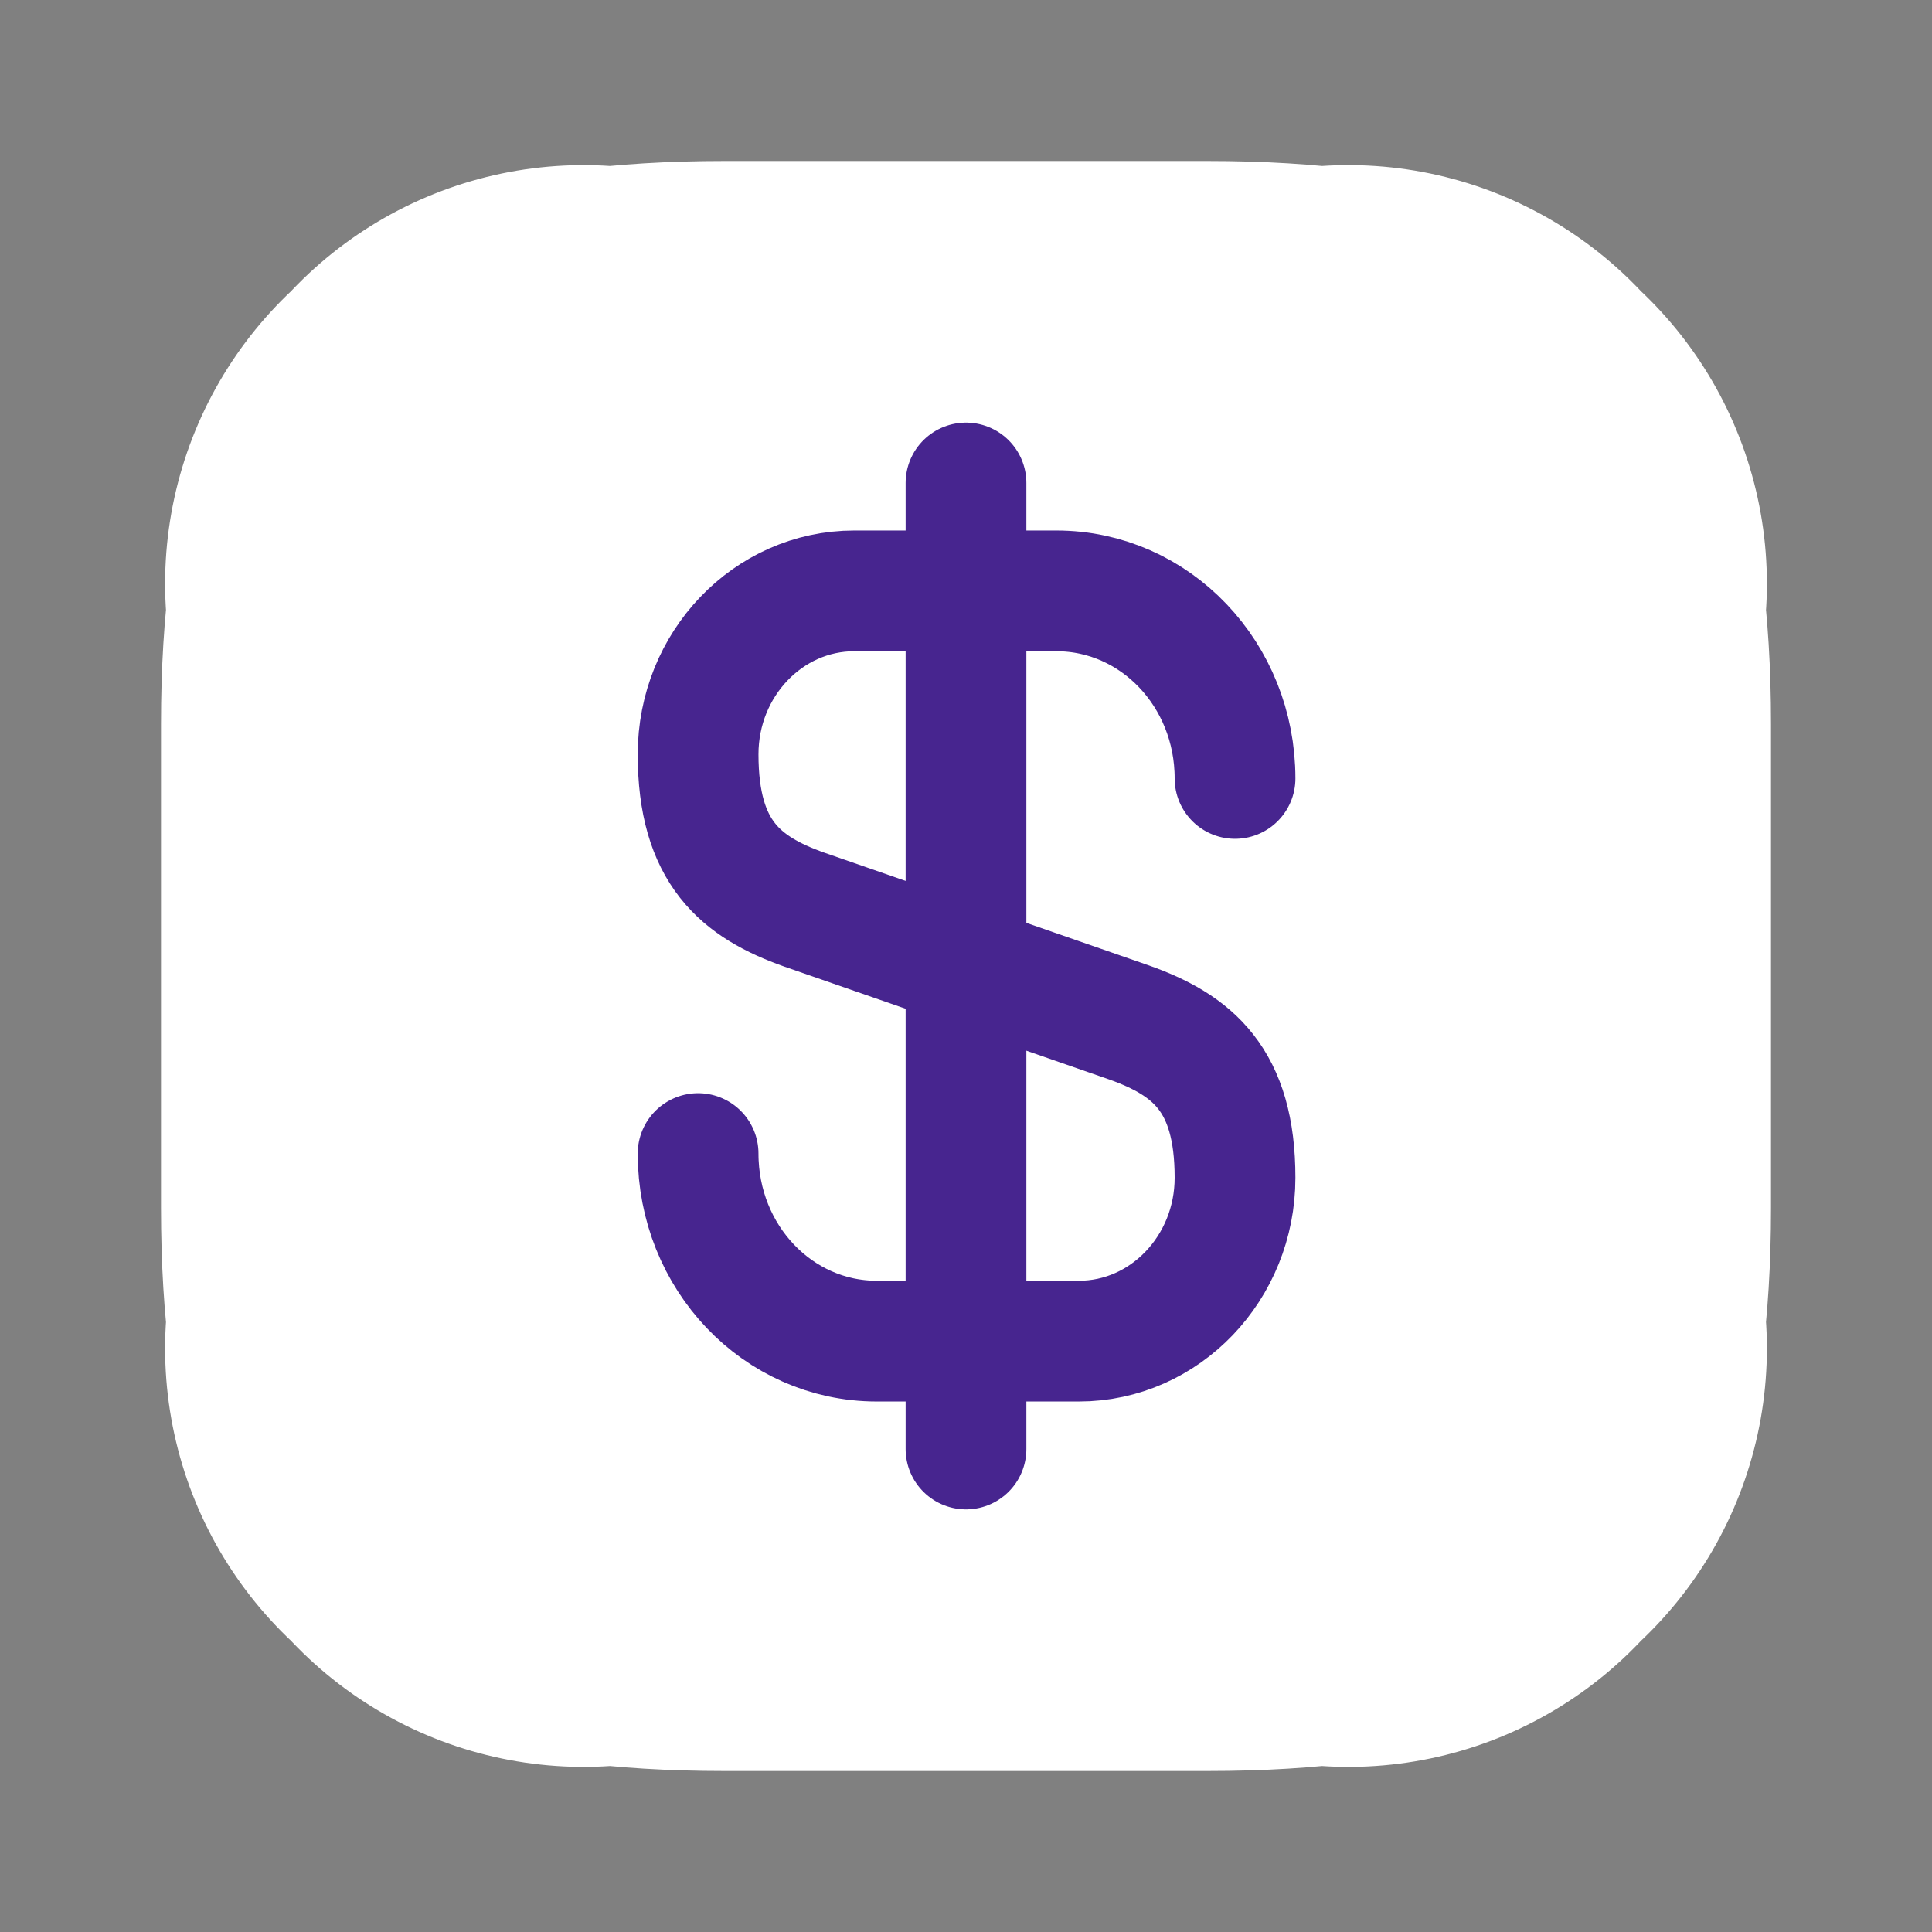 <svg width="24" height="24" viewBox="0 0 24 24" fill="none" xmlns="http://www.w3.org/2000/svg">
<rect x="0" y="0" width="24" height="24" fill="#808080" stroke="none"/>
<path d="M15 17H9C7.948 17 7.419 16.881 7.193 16.807C7.119 16.581 7 16.052 7 15V9C7 7.948 7.119 7.419 7.193 7.193C7.419 7.119 7.948 7 9 7H15C16.052 7 16.581 7.119 16.807 7.193C16.881 7.419 17 7.948 17 9V15C17 16.052 16.881 16.581 16.807 16.807C16.581 16.881 16.052 17 15 17ZM7.051 16.75C7.051 16.75 7.054 16.751 7.06 16.755C7.054 16.752 7.051 16.75 7.051 16.75ZM7.245 16.94C7.249 16.946 7.25 16.949 7.25 16.949C7.25 16.949 7.248 16.946 7.245 16.94ZM7.25 7.051C7.25 7.051 7.249 7.054 7.245 7.06C7.248 7.054 7.25 7.051 7.25 7.051ZM7.06 7.245C7.054 7.249 7.051 7.25 7.051 7.25C7.051 7.25 7.054 7.248 7.06 7.245ZM16.949 7.25C16.949 7.25 16.946 7.249 16.94 7.245C16.946 7.248 16.949 7.25 16.949 7.25ZM16.755 7.06C16.751 7.054 16.75 7.051 16.75 7.051C16.75 7.051 16.752 7.054 16.755 7.06ZM16.75 16.949C16.75 16.949 16.751 16.946 16.755 16.94C16.752 16.946 16.75 16.949 16.75 16.949ZM16.94 16.755C16.946 16.751 16.949 16.75 16.949 16.75C16.949 16.75 16.946 16.752 16.94 16.755Z" stroke="white" stroke-width="10" stroke-linecap="round" stroke-linejoin="round"/>
<path d="M8.672 14.33C8.672 15.62 9.662 16.66 10.892 16.66H13.402C14.472 16.66 15.342 15.75 15.342 14.63C15.342 13.41 14.812 12.98 14.022 12.7L9.992 11.3C9.202 11.02 8.672 10.59 8.672 9.37C8.672 8.25 9.542 7.34 10.612 7.34H13.122C14.352 7.34 15.342 8.38 15.342 9.67" stroke="#47258F" stroke-width="1.5" stroke-linecap="round" stroke-linejoin="round"/>
<path d="M12 6V18" stroke="#47258F" stroke-width="1.5" stroke-linecap="round" stroke-linejoin="round"/>
</svg>
